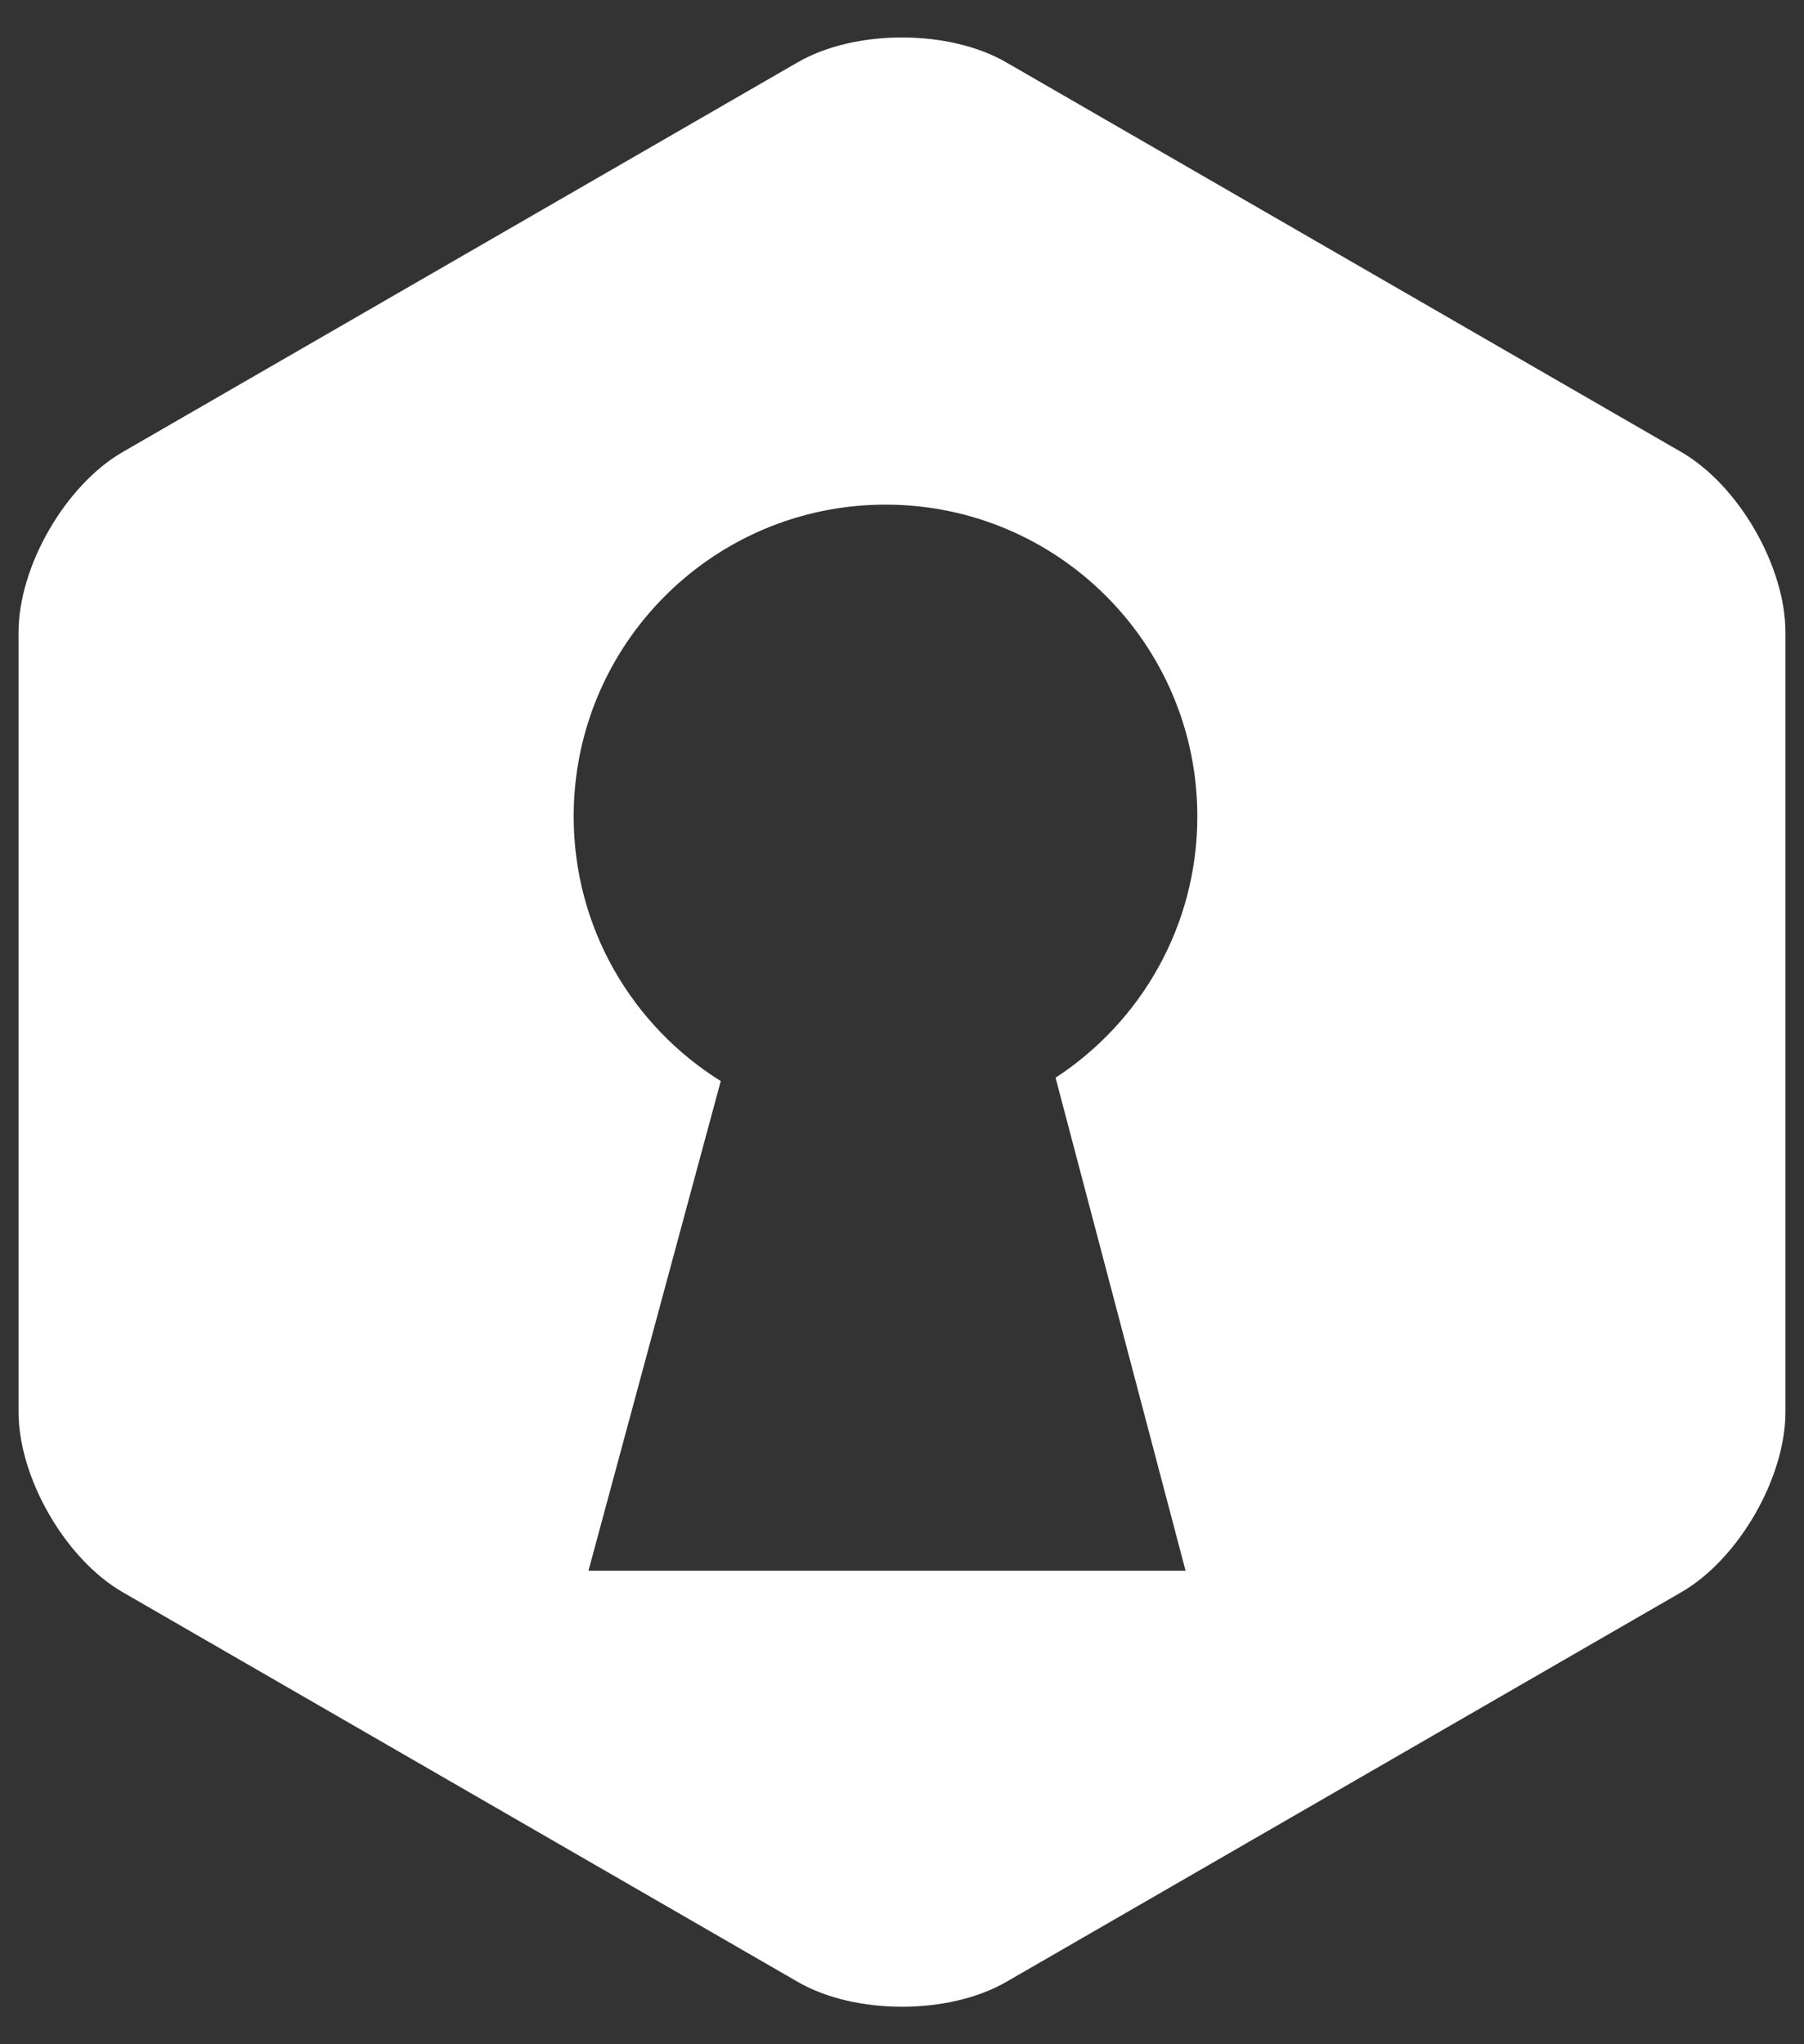 <?xml version="1.0" encoding="utf-8"?>
<!-- Generator: Adobe Illustrator 15.0.0, SVG Export Plug-In . SVG Version: 6.00 Build 0)  -->
<!DOCTYPE svg PUBLIC "-//W3C//DTD SVG 1.1//EN" "http://www.w3.org/Graphics/SVG/1.1/DTD/svg11.dtd">
<svg version="1.1" id="Layer_1" xmlns="http://www.w3.org/2000/svg" xmlns:xlink="http://www.w3.org/1999/xlink" x="0px" y="0px"
	 width="75px" height="85px" viewBox="0 0 75 85" enable-background="new 0 0 75 85" xml:space="preserve">
<rect x="0" y="0" width="75" height="85" fill="#333333" stroke="none"/>
<path fill-rule="evenodd" clip-rule="evenodd" fill="#FFFFFF" d="M69.898,18.796L41.827,2.589c-2.382-1.375-6.278-1.375-8.66,0
	L5.101,18.795c-2.381,1.375-4.33,4.75-4.33,7.5v32.409c0,2.75,1.949,6.125,4.33,7.5l28.07,16.206c2.381,1.375,6.278,1.375,8.66,0
	l28.067-16.205c2.381-1.375,4.33-4.75,4.33-7.5V26.296C74.229,23.546,72.279,20.171,69.898,18.796z M49.289,65.311H24.465l5.5-20.36
	c-3.669-2.289-6.115-6.361-6.115-11.003c0-7.16,5.807-12.965,12.964-12.965c7.16,0,12.964,5.806,12.964,12.965
	c0,4.55-2.347,8.548-5.894,10.863L49.289,65.311z"/>
</svg>
